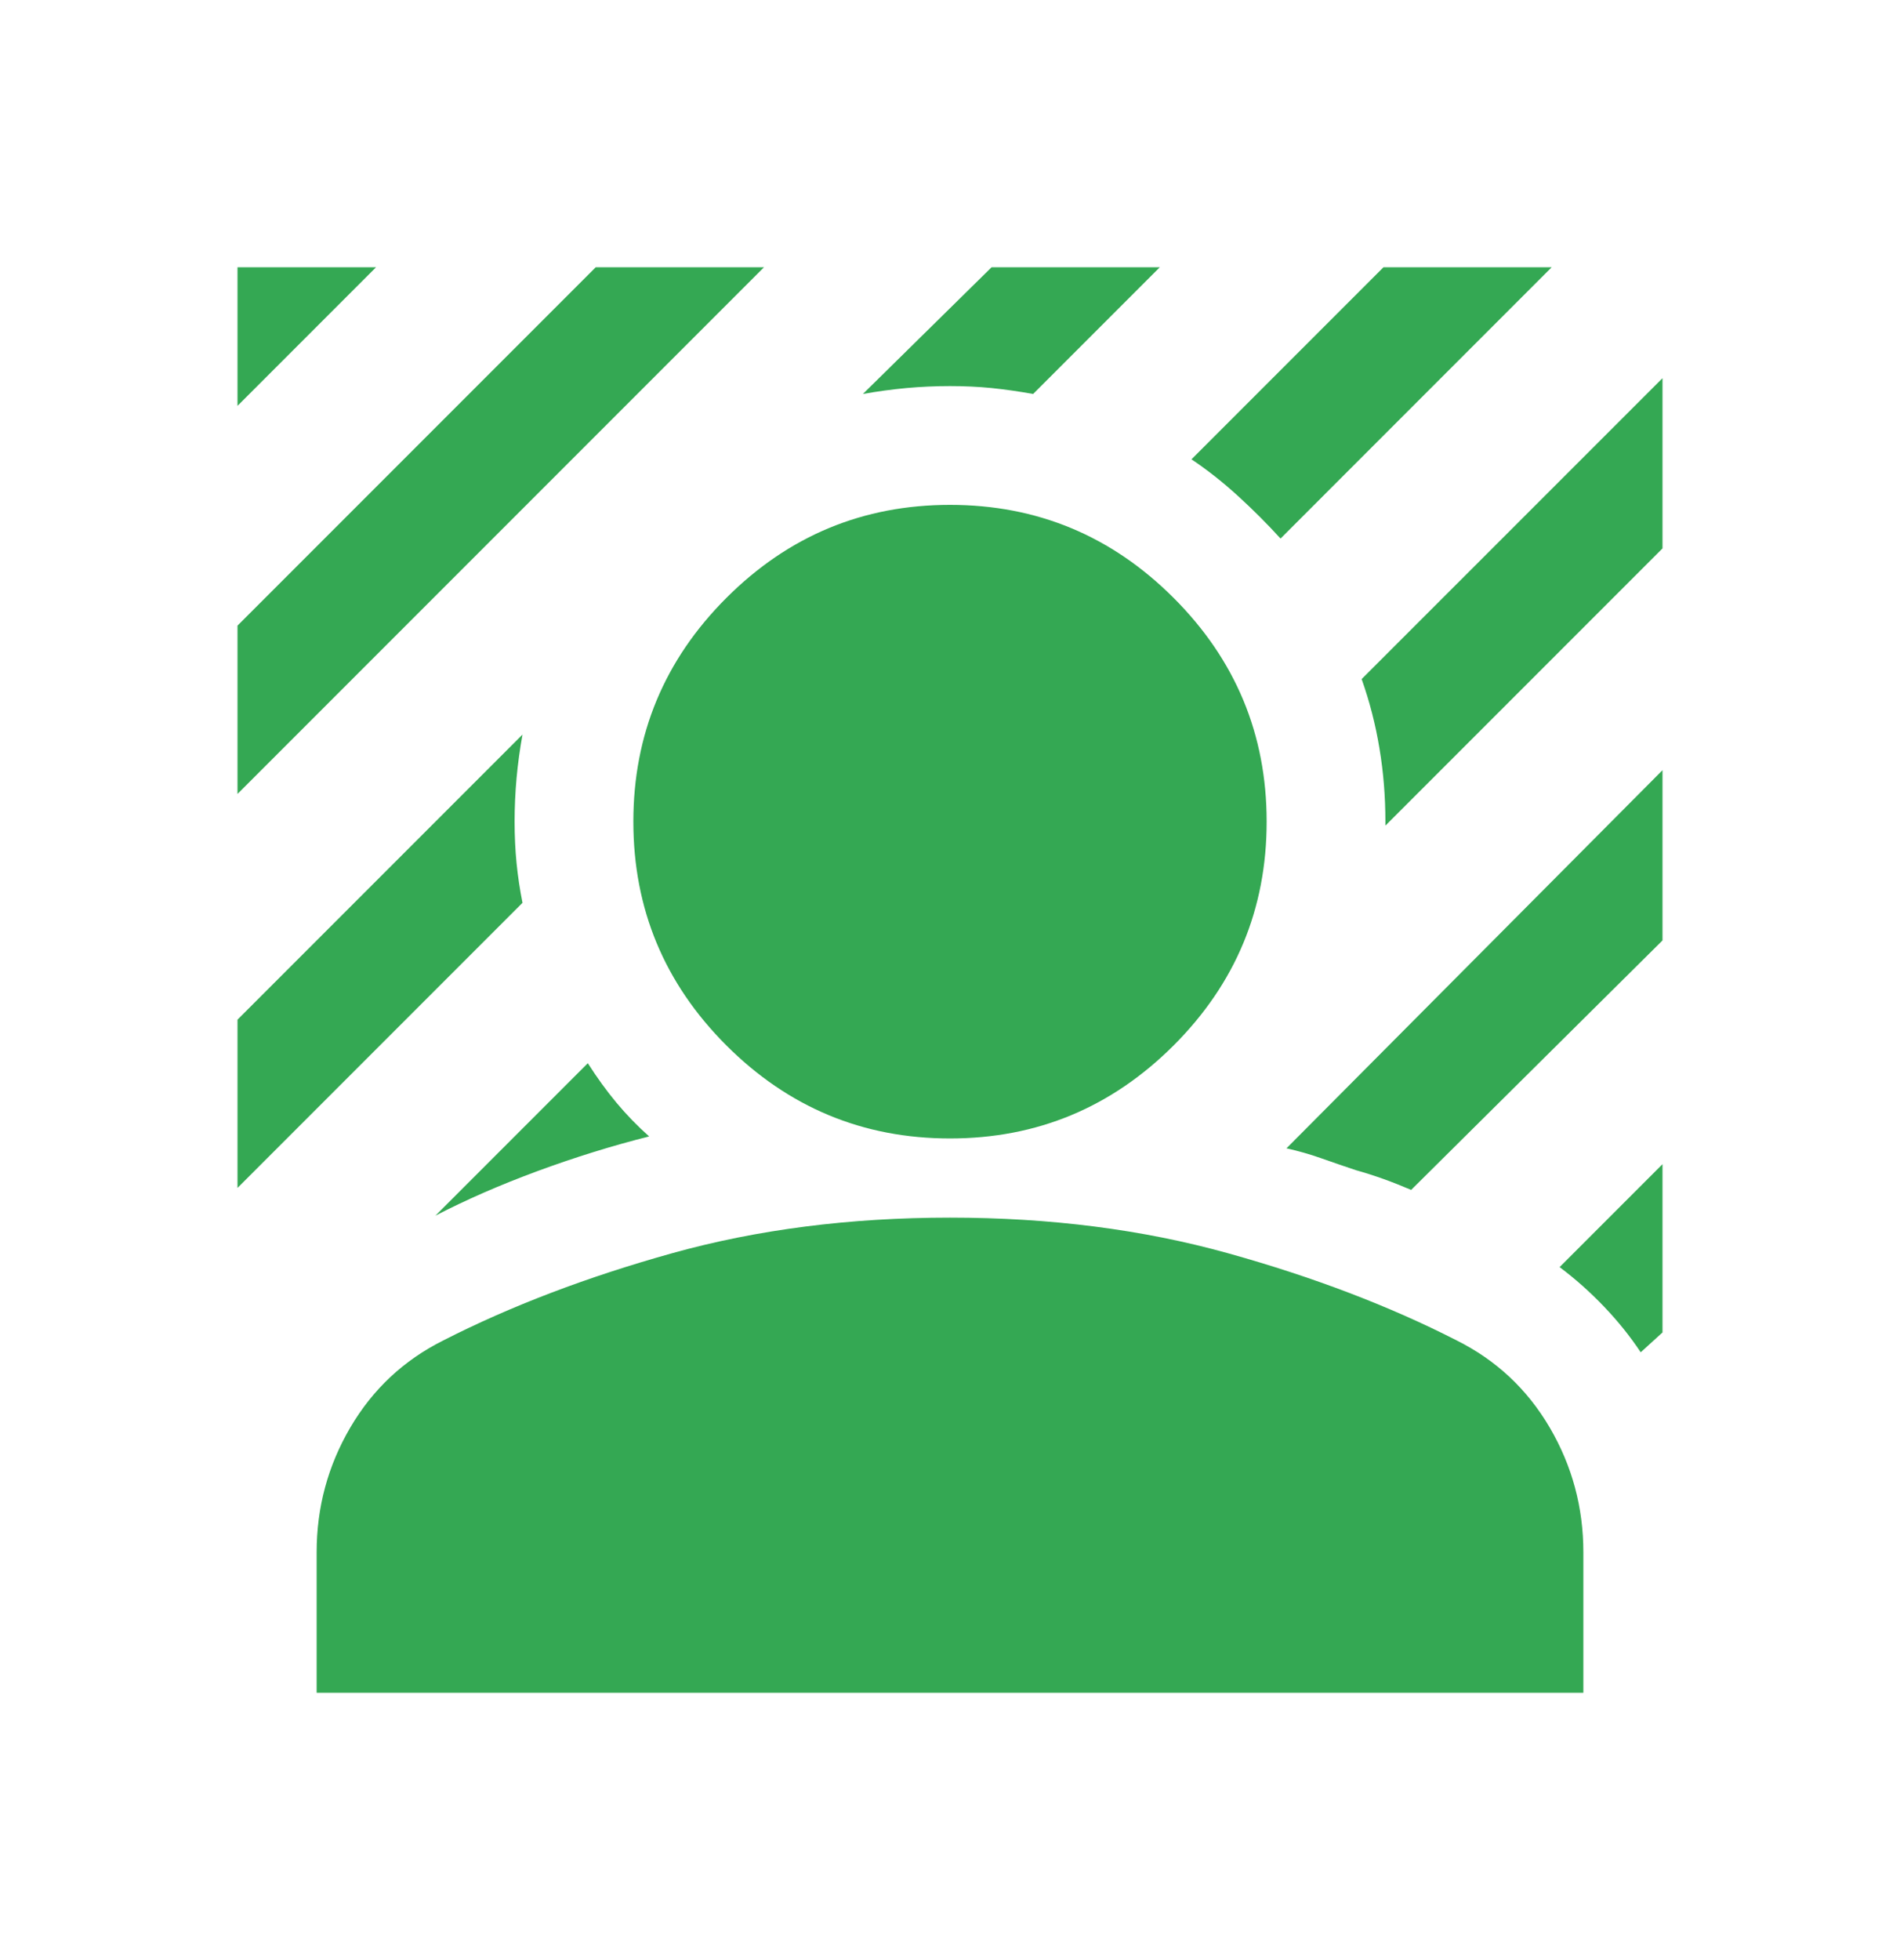 <svg width="32" height="33" viewBox="0 0 32 33" fill="none" xmlns="http://www.w3.org/2000/svg">
<path d="M4 13.367V10.533L10.033 4.5H12.867L4 13.367ZM4 6.833V4.5H6.333L4 6.833ZM21.567 9.067C21.344 8.822 21.106 8.584 20.851 8.351C20.596 8.118 20.334 7.912 20.067 7.733L23.3 4.5H26.133L21.567 9.067ZM7.333 20.467L9.9 17.9C10.056 18.144 10.217 18.367 10.384 18.567C10.551 18.767 10.734 18.956 10.933 19.133C10.311 19.289 9.684 19.484 9.051 19.717C8.418 19.951 7.845 20.201 7.333 20.467ZM23.333 13.9V13.833C23.333 13.411 23.3 13 23.233 12.6C23.167 12.2 23.067 11.811 22.933 11.433L28 6.367V9.233L23.333 13.9ZM14.533 6.633L16.7 4.5H19.533L17.4 6.633C17.156 6.589 16.922 6.556 16.7 6.533C16.478 6.511 16.244 6.5 16 6.5C15.756 6.5 15.511 6.511 15.267 6.533C15.022 6.556 14.778 6.589 14.533 6.633ZM4 20V17.167L8.8 12.367C8.756 12.611 8.722 12.856 8.7 13.1C8.678 13.344 8.667 13.589 8.667 13.833C8.667 14.078 8.678 14.311 8.7 14.533C8.722 14.756 8.756 14.978 8.8 15.2L4 20ZM27.633 22.767C27.456 22.5 27.25 22.244 27.017 22C26.784 21.756 26.534 21.533 26.267 21.333L28 19.6V22.433L27.633 22.767ZM23.767 20.033C23.611 19.967 23.456 19.905 23.3 19.849C23.144 19.793 22.989 19.744 22.833 19.7C22.633 19.633 22.439 19.567 22.251 19.5C22.062 19.433 21.868 19.378 21.667 19.333L28 12.967V15.833L23.767 20.033ZM16 19.167C14.533 19.167 13.278 18.644 12.233 17.6C11.189 16.556 10.667 15.3 10.667 13.833C10.667 12.367 11.189 11.111 12.233 10.067C13.278 9.022 14.533 8.5 16 8.5C17.467 8.5 18.722 9.022 19.767 10.067C20.811 11.111 21.333 12.367 21.333 13.833C21.333 15.3 20.811 16.556 19.767 17.6C18.722 18.644 17.467 19.167 16 19.167ZM5.333 28.5V26.133C5.333 25.378 5.522 24.678 5.9 24.033C6.278 23.389 6.8 22.9 7.467 22.567C8.6 21.989 9.884 21.5 11.317 21.1C12.751 20.7 14.312 20.5 16 20.5C17.688 20.5 19.249 20.7 20.684 21.1C22.119 21.5 23.402 21.989 24.533 22.567C25.2 22.9 25.722 23.389 26.1 24.033C26.478 24.678 26.667 25.378 26.667 26.133V28.5H5.333Z" fill="#34A853"/>
</svg>
